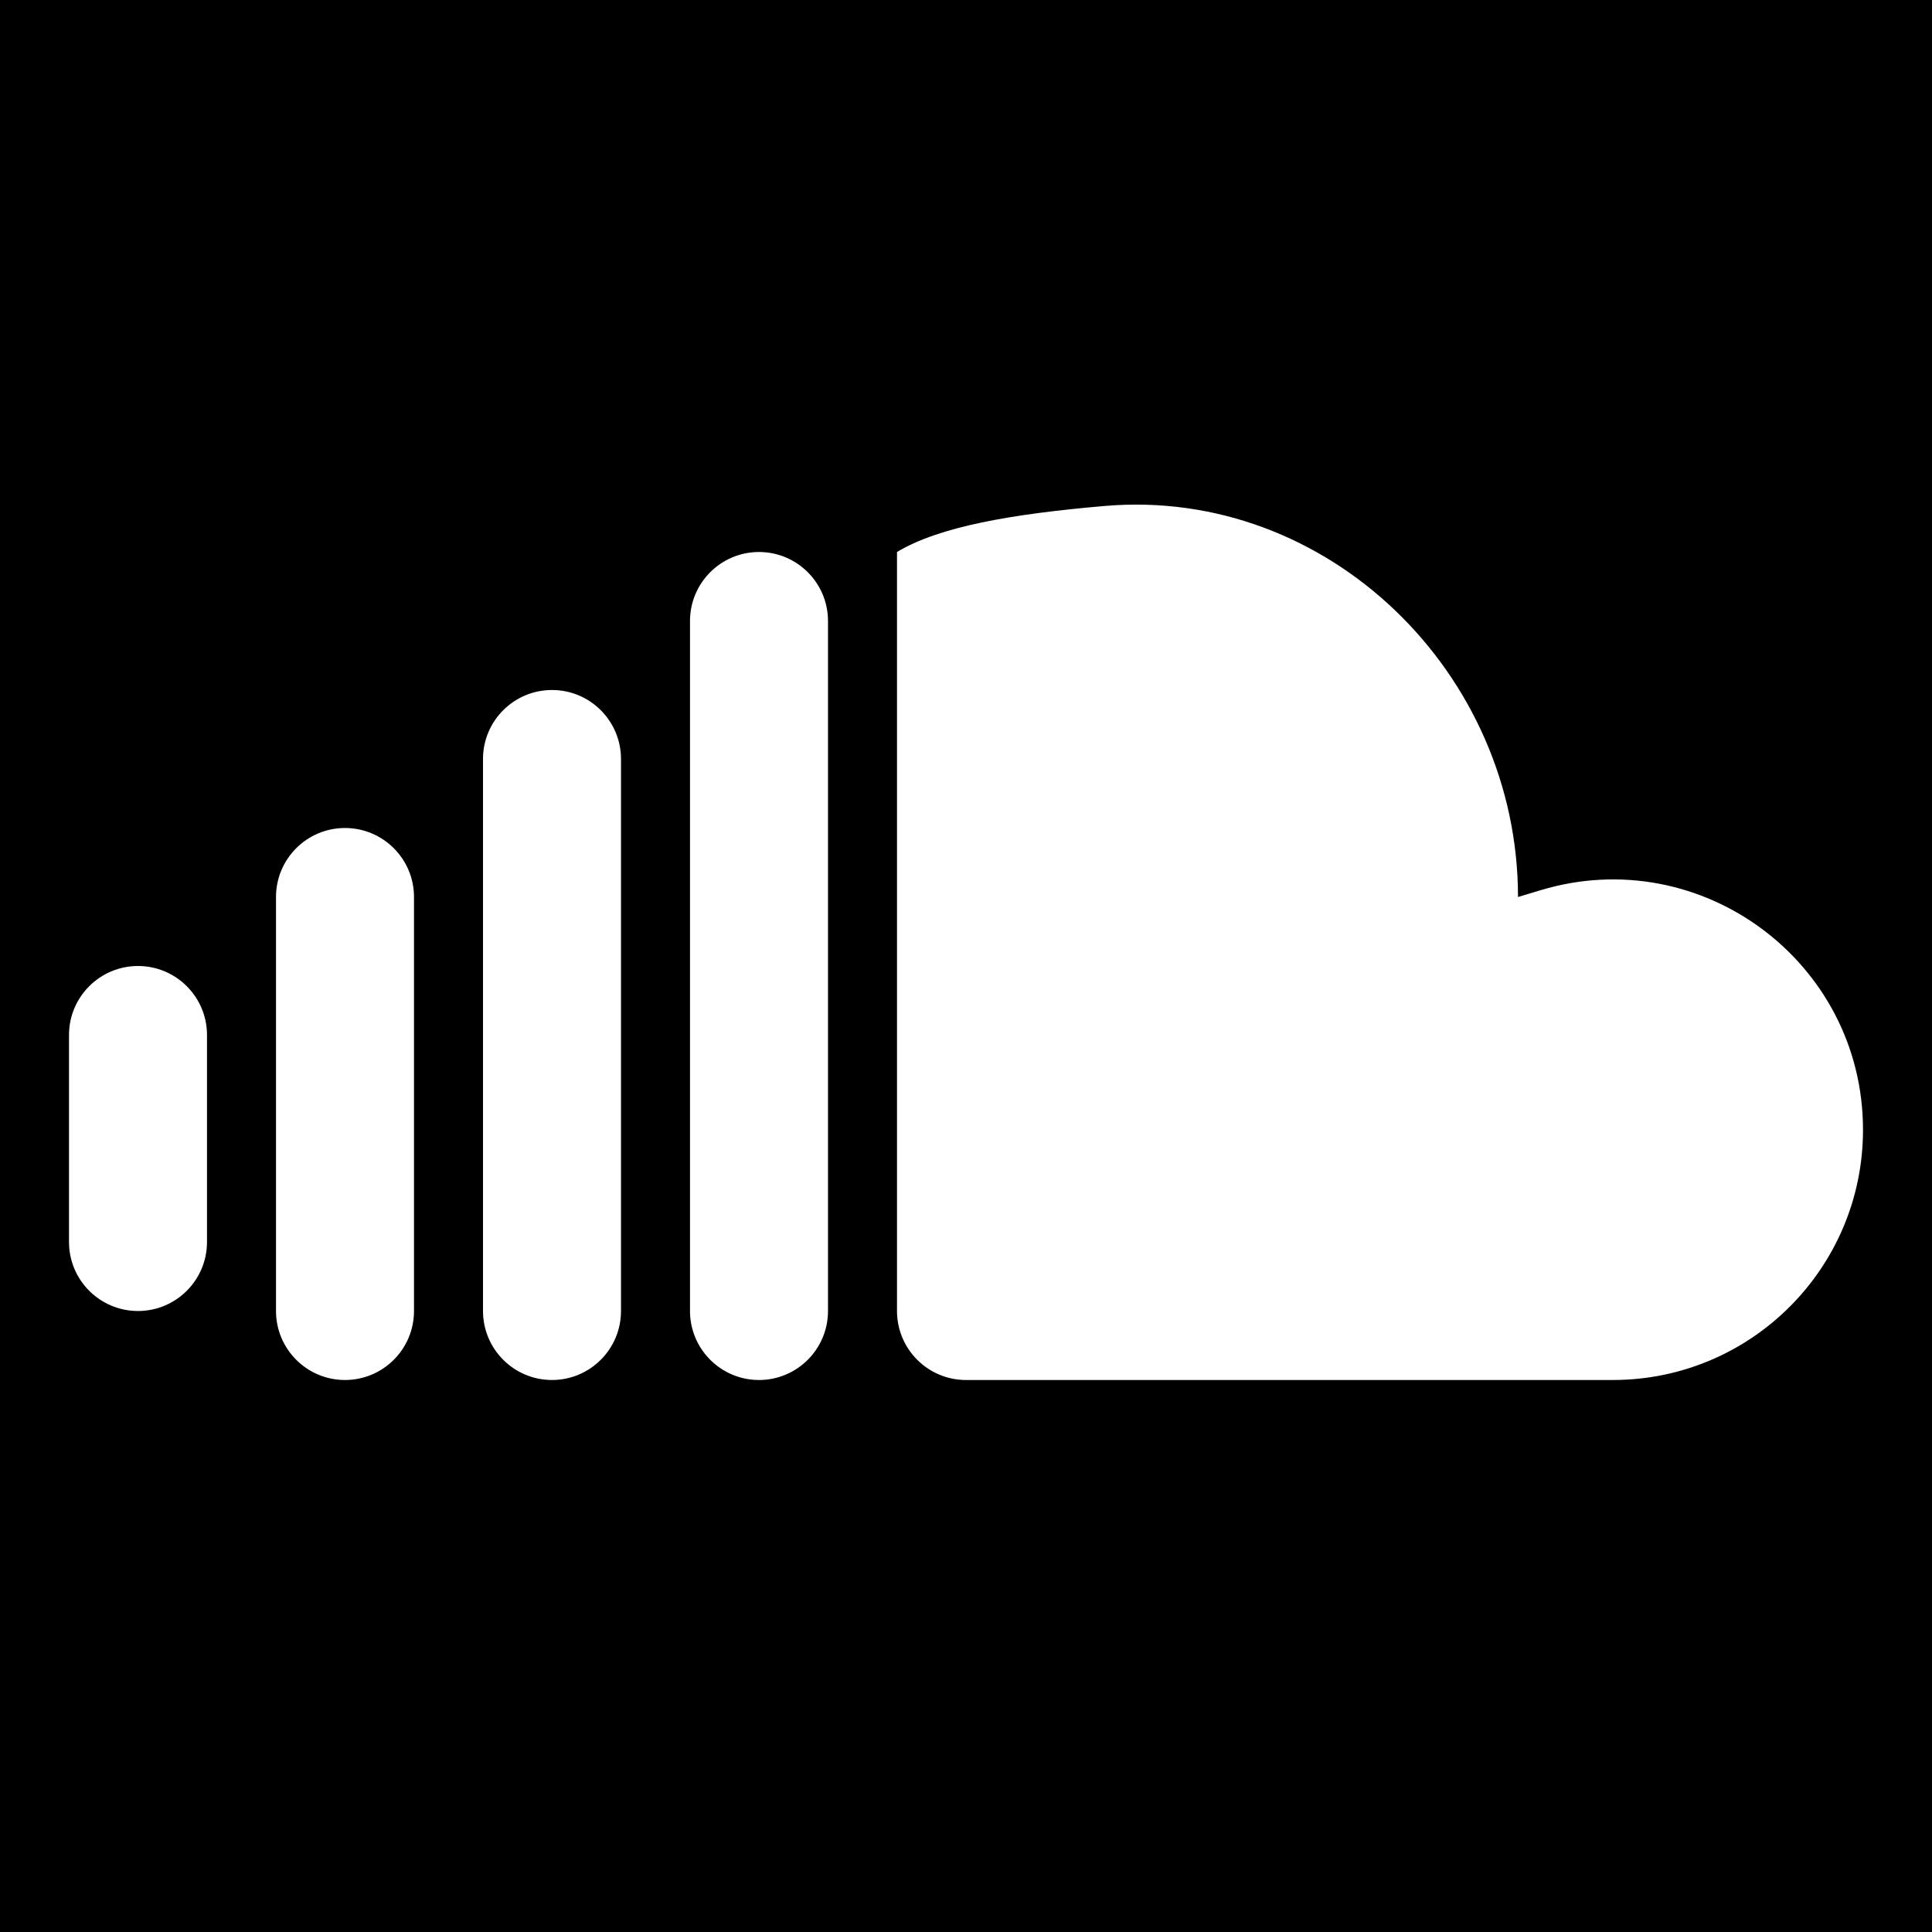 <svg width="28" height="28" viewBox="0 0 28 28" fill="none" xmlns="http://www.w3.org/2000/svg">
<path fill-rule="evenodd" clip-rule="evenodd" d="M28 0H0V28H28V0ZM14 20H23.374C25.377 20 27 18.377 27 16.374C27 13.945 24.658 12.203 22.332 12.9L22 13C22 9.753 19.243 7.055 16.009 7.333C14.663 7.449 13.611 7.632 13 8V19C13 19.552 13.448 20 14 20ZM11 8C10.448 8 10 8.448 10 9V19C10 19.552 10.448 20 11 20C11.552 20 12 19.552 12 19V9C12 8.448 11.552 8 11 8ZM4 13C4 12.448 4.448 12 5 12C5.552 12 6 12.448 6 13V19C6 19.552 5.552 20 5 20C4.448 20 4 19.552 4 19V13ZM2 14C1.448 14 1 14.448 1 15V18C1 18.552 1.448 19 2 19C2.552 19 3 18.552 3 18V15C3 14.448 2.552 14 2 14ZM7 11C7 10.448 7.448 10 8 10C8.552 10 9 10.448 9 11V19C9 19.552 8.552 20 8 20C7.448 20 7 19.552 7 19V11Z" fill="black"/>
</svg>
